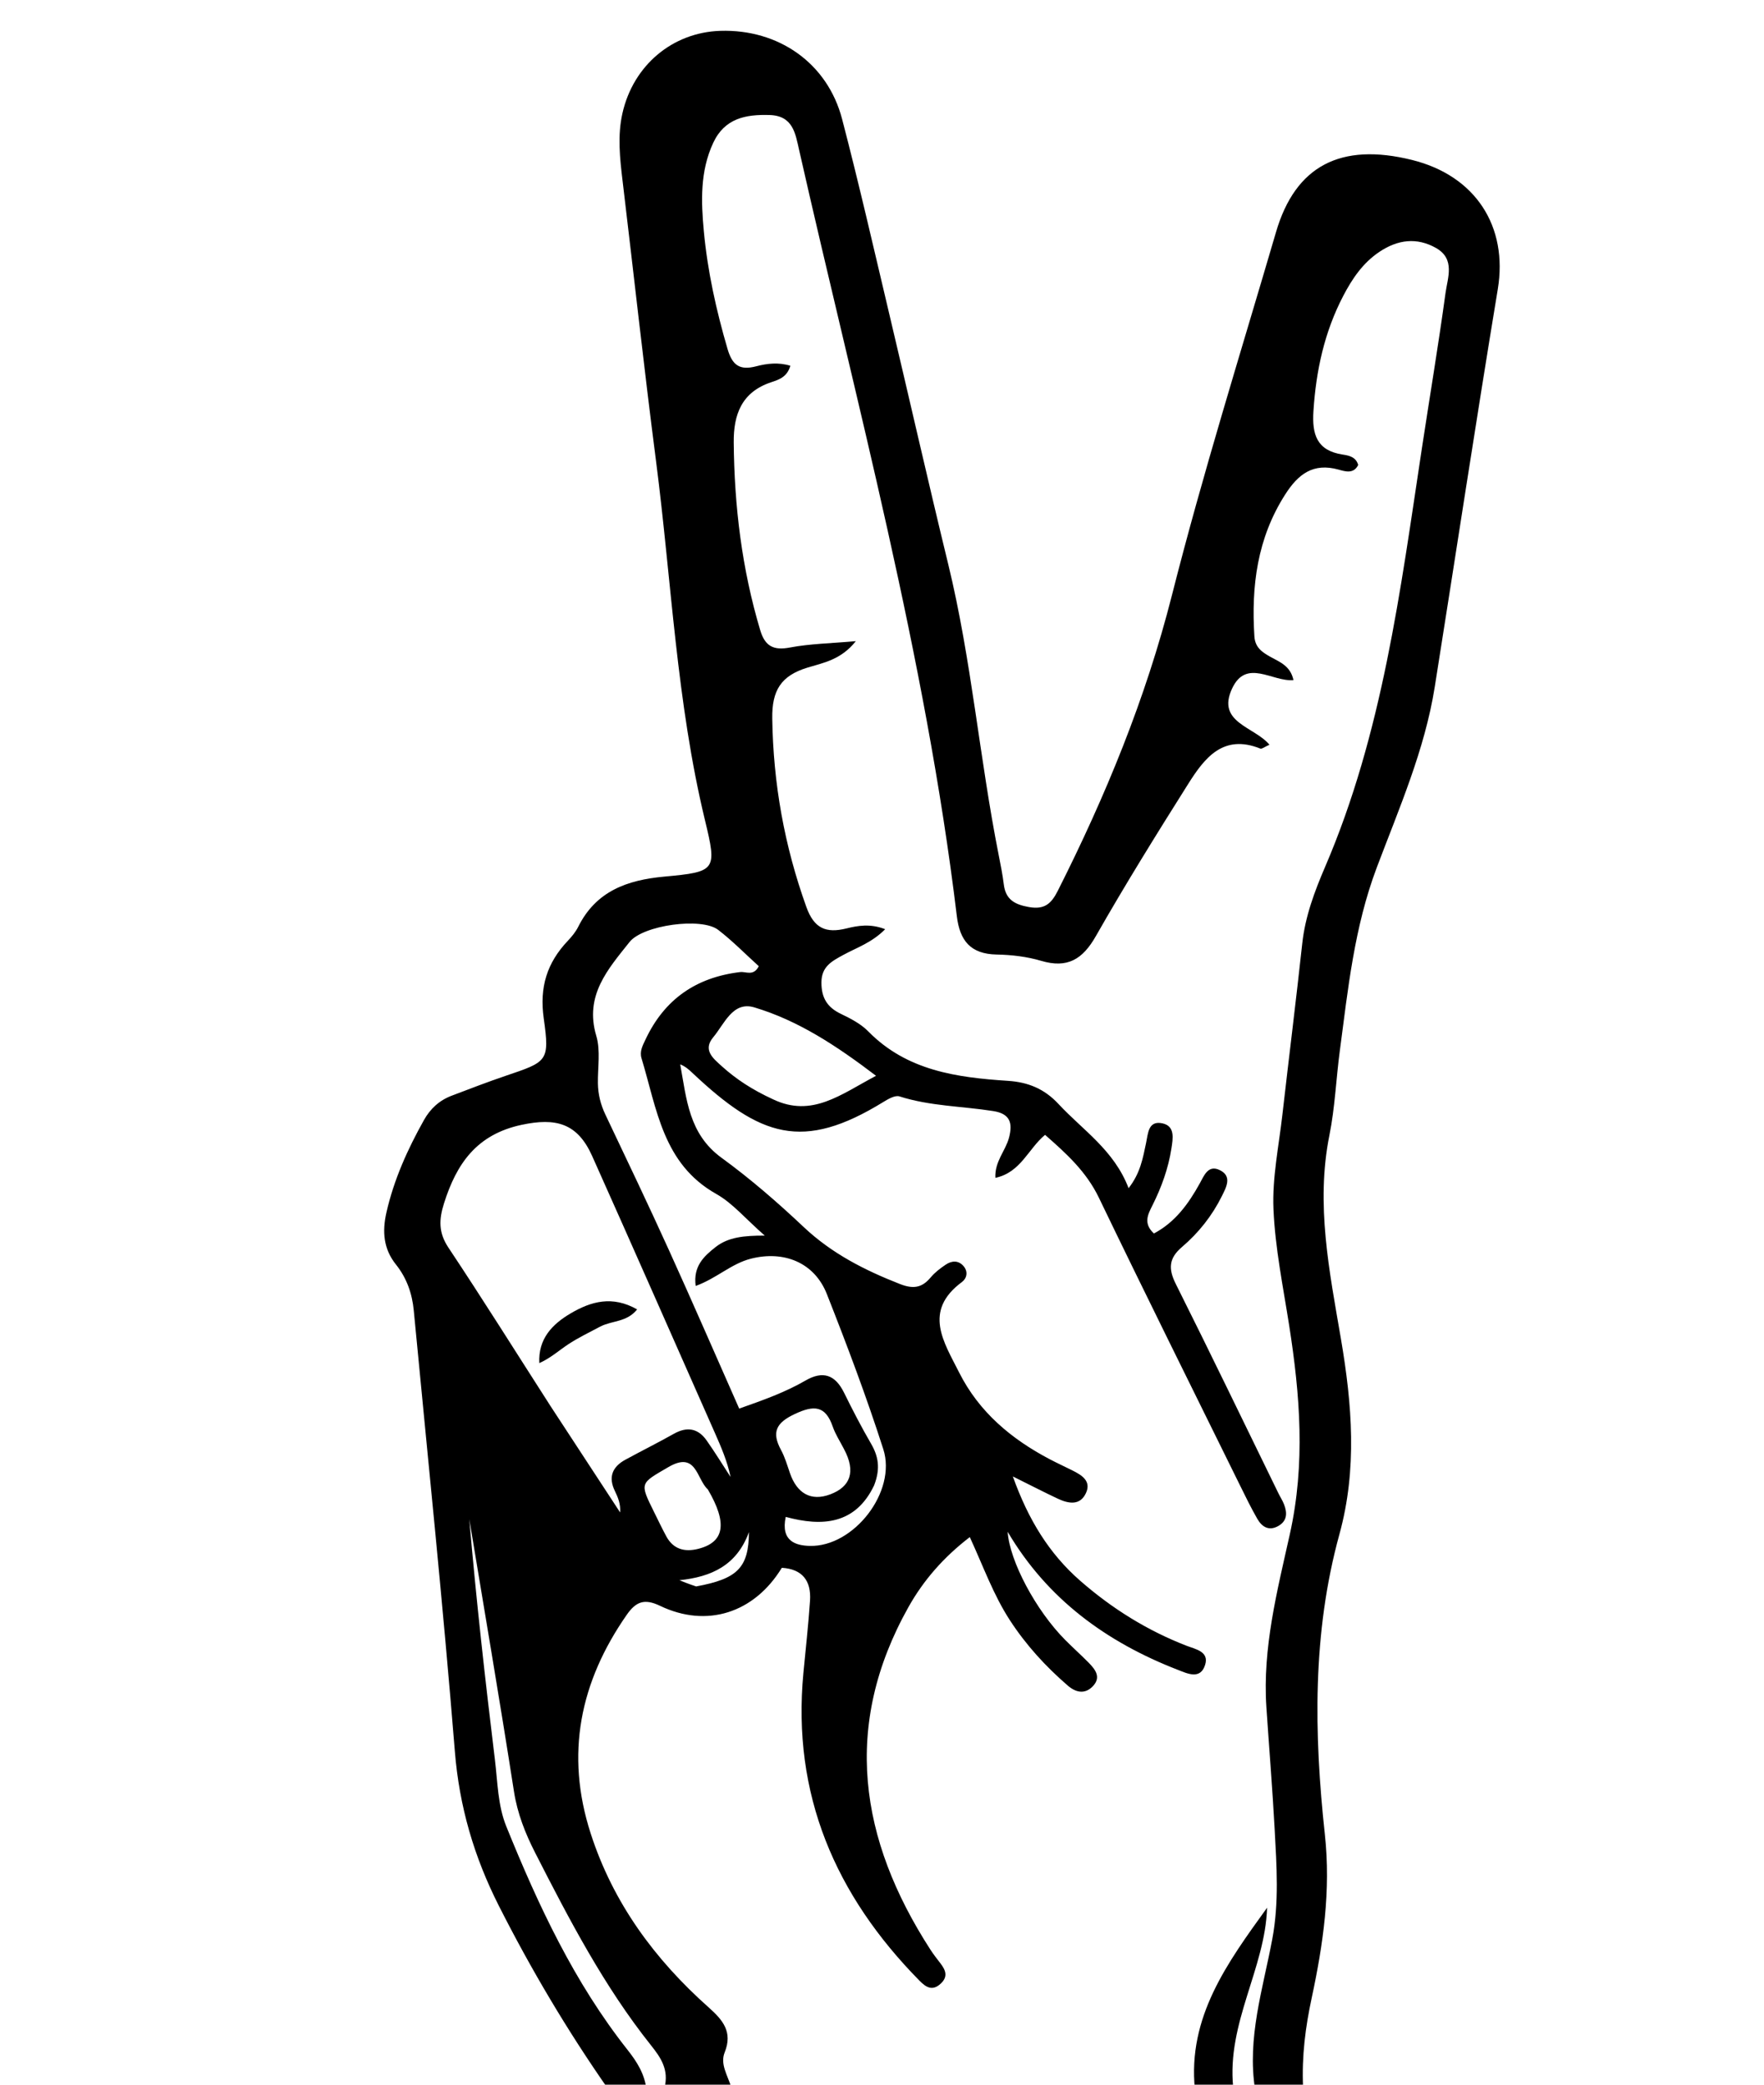 <svg version="1.1" id="Layer_1" xmlns="http://www.w3.org/2000/svg" xmlns:xlink="http://www.w3.org/1999/xlink" x="0px" y="0px"
	 width="100%" viewBox="0 0 352 416" enable-background="new 0 0 352 416" xml:space="preserve">
<path fill="#000000" opacity="1" stroke="none" 
	d="
M250.454,417 
	C248.813,406.665 252.024,396.866 253.881,386.937 
	C255.254,379.597 254.748,372.338 254.353,365.039 
	C253.913,356.898 253.244,348.77 252.701,340.635 
	C251.914,328.825 254.88,317.403 257.386,306.127 
	C260.512,292.057 259.422,278.382 257.252,264.514 
	C256.042,256.786 254.446,249.052 254.116,241.275 
	C253.852,235.037 255.182,228.723 255.895,222.454 
	C257.193,211.046 258.627,199.654 259.864,188.24 
	C260.449,182.844 262.342,177.822 264.426,172.97 
	C275.872,146.323 279.425,117.894 283.709,89.615 
	C285.28,79.25 287.023,68.91 288.44,58.525 
	C288.863,55.43 290.427,51.68 286.559,49.491 
	C282.725,47.321 278.926,47.802 275.26,50.254 
	C271.946,52.471 269.829,55.621 268.045,59.035 
	C264.281,66.244 262.606,73.973 262.09,82.07 
	C261.795,86.685 262.761,89.907 267.89,90.703 
	C269.13,90.895 270.567,91.15 271.023,92.786 
	C270.091,94.641 268.424,94.076 267.105,93.71 
	C262.049,92.306 259.059,94.595 256.439,98.7 
	C250.866,107.433 249.668,116.973 250.311,126.999 
	C250.452,129.196 251.824,130.131 253.488,131.065 
	C255.32,132.093 257.497,132.84 258.106,135.714 
	C253.902,136.11 248.677,131.288 245.838,137.446 
	C242.718,144.213 250.312,144.999 253.316,148.611 
	C252.316,149.054 251.795,149.502 251.501,149.384 
	C244.057,146.394 240.342,151.289 237.082,156.461 
	C230.776,166.465 224.531,176.52 218.681,186.794 
	C216.037,191.438 213.012,193.291 207.755,191.734 
	C204.913,190.892 201.847,190.534 198.872,190.478 
	C193.682,190.38 191.524,187.722 190.934,182.827 
	C184.681,130.954 170.921,80.618 159.437,29.818 
	C158.717,26.634 158.223,23.1 153.593,22.954 
	C148.777,22.802 144.605,23.616 142.326,28.492 
	C139.671,34.173 139.895,40.229 140.451,46.179 
	C141.194,54.138 142.923,61.943 145.18,69.641 
	C146.133,72.891 147.593,73.964 150.922,73.089 
	C153.046,72.53 155.379,72.258 157.707,72.988 
	C157.075,75.297 155.29,75.806 153.863,76.284 
	C147.964,78.259 146.361,82.754 146.412,88.303 
	C146.53,101.019 148.04,113.537 151.701,125.764 
	C152.647,128.921 154.31,129.847 157.624,129.215 
	C161.618,128.454 165.745,128.393 170.778,127.944 
	C167.811,131.687 164.236,132.274 161.136,133.221 
	C155.846,134.837 154.021,137.762 154.103,143.382 
	C154.292,156.359 156.525,168.808 160.911,181.001 
	C162.449,185.274 164.817,186.274 168.88,185.278 
	C171.194,184.71 173.638,184.269 176.636,185.423 
	C173.951,188.137 170.924,189.107 168.24,190.578 
	C166.003,191.804 163.929,192.862 163.913,196.028 
	C163.898,199.105 165.058,201.007 167.795,202.318 
	C169.733,203.248 171.772,204.3 173.248,205.805 
	C180.966,213.677 190.939,215.016 201.132,215.683 
	C205.171,215.947 208.419,217.282 211.231,220.315 
	C216.063,225.527 222.297,229.491 225.205,237.101 
	C227.565,234.095 228.063,231.067 228.69,228.106 
	C229.099,226.174 229.113,223.557 231.952,224.163 
	C234.525,224.711 234.057,227.2 233.754,229.168 
	C233.139,233.152 231.774,236.914 229.979,240.505 
	C229.052,242.36 228.09,244.107 230.253,246.144 
	C234.471,243.926 237.138,240.251 239.394,236.176 
	C240.272,234.59 241.074,232.382 243.371,233.482 
	C245.935,234.709 244.697,236.913 243.826,238.673 
	C241.88,242.601 239.174,246.019 235.857,248.842 
	C233.215,251.092 233.113,253.199 234.632,256.23 
	C241.57,270.081 248.289,284.042 255.091,297.961 
	C255.456,298.709 255.921,299.415 256.221,300.186 
	C256.886,301.891 256.884,303.503 255.062,304.525 
	C253.189,305.575 251.81,304.68 250.895,303.089 
	C249.651,300.925 248.553,298.674 247.45,296.433 
	C238.03,277.303 228.524,258.215 219.277,239.002 
	C216.787,233.829 212.848,230.236 208.539,226.461 
	C205.168,229.252 203.696,233.963 198.626,235.04 
	C198.454,231.799 200.638,229.665 201.332,227.071 
	C202.123,224.112 201.584,222.249 198.207,221.716 
	C191.973,220.732 185.589,220.741 179.485,218.788 
	C178.622,218.511 177.255,219.296 176.302,219.883 
	C160.147,229.836 151.714,226.853 138.213,214.146 
	C137.512,213.487 136.814,212.827 135.734,212.395 
	C137.003,219.274 137.42,226.264 143.97,231.031 
	C149.747,235.235 155.189,239.966 160.394,244.873 
	C165.989,250.147 172.541,253.47 179.577,256.228 
	C182.184,257.25 183.944,257.028 185.7,254.926 
	C186.54,253.92 187.635,253.085 188.733,252.35 
	C189.948,251.536 191.298,251.471 192.318,252.71 
	C193.221,253.807 192.92,255.107 191.941,255.835 
	C184.127,261.644 188.348,267.815 191.387,273.868 
	C195.354,281.77 201.804,287.164 209.501,291.207 
	C210.975,291.982 212.491,292.674 213.98,293.42 
	C215.851,294.357 217.809,295.53 216.697,297.943 
	C215.518,300.503 213.204,300.058 211.094,299.069 
	C208.399,297.807 205.754,296.438 202.11,294.629 
	C205.197,303.258 209.35,310.025 215.576,315.465 
	C221.903,320.992 228.938,325.381 236.799,328.423 
	C238.579,329.112 241.297,329.558 240.483,332.206 
	C239.545,335.256 236.923,333.953 235.002,333.207 
	C220.789,327.683 208.999,319.118 201.072,305.663 
	C201.469,311.548 206.722,321.389 212.583,327.278 
	C214.111,328.813 215.727,330.26 217.248,331.802 
	C218.602,333.176 219.79,334.74 218.027,336.539 
	C216.444,338.154 214.63,337.708 213.099,336.387 
	C208.665,332.561 204.754,328.285 201.535,323.344 
	C198.252,318.305 196.247,312.66 193.52,306.729 
	C188.287,310.747 184.273,315.351 181.281,320.69 
	C168.01,344.362 171.464,367.062 185.642,389.027 
	C186.273,390.005 187,390.924 187.707,391.851 
	C188.709,393.166 189.198,394.437 187.75,395.807 
	C186.07,397.396 184.791,396.579 183.492,395.26 
	C166.694,378.206 158.004,358.097 160.316,333.834 
	C160.774,329.029 161.311,324.23 161.637,319.416 
	C161.903,315.468 160.117,313.102 156.01,312.858 
	C150.504,321.872 141.049,324.93 131.697,320.439 
	C128.574,318.939 126.891,319.616 125.068,322.232 
	C115.724,335.642 112.77,350.041 117.856,365.832 
	C122.328,379.717 130.645,391.002 141.404,400.575 
	C144.265,403.12 146.24,405.482 144.609,409.552 
	C143.661,411.92 145.177,414.076 145.963,416.629 
	C141.643,417 137.286,417 132.58,416.662 
	C133.553,413 131.797,410.523 129.902,408.143 
	C120.509,396.342 113.589,383.049 106.78,369.703 
	C104.825,365.87 103.248,361.899 102.563,357.508 
	C99.737,339.367 96.643,321.269 93.648,303.155 
	C95.017,319.222 96.82,335.227 98.765,351.215 
	C99.305,355.656 99.327,360.258 101.026,364.453 
	C107.415,380.225 114.591,395.603 125.231,409.061 
	C127.14,411.475 128.657,413.918 129,417 
	C126.629,417 124.259,417 121.444,417 
	C113.19,405.18 105.989,393.029 99.574,380.367 
	C94.603,370.555 91.653,360.521 90.765,349.484 
	C88.402,320.131 85.357,290.832 82.566,261.513 
	C82.245,258.132 81.164,255.033 79.006,252.332 
	C76.526,249.228 76.241,245.772 77.112,241.945 
	C78.61,235.366 81.333,229.336 84.605,223.499 
	C85.884,221.219 87.688,219.577 90.113,218.655 
	C93.693,217.295 97.269,215.914 100.894,214.684 
	C109.228,211.856 109.715,211.824 108.501,203.228 
	C107.62,196.986 109.152,192.132 113.301,187.746 
	C114.097,186.905 114.869,185.97 115.382,184.944 
	C118.929,177.841 125.104,175.618 132.535,174.932 
	C142.913,173.974 143.095,173.698 140.683,163.711 
	C134.991,140.137 134,115.939 130.91,92.022 
	C128.502,73.384 126.462,54.699 124.227,36.038 
	C123.69,31.557 123.199,27.06 124.202,22.615 
	C126.371,13.003 134.221,6.459 143.722,6.156 
	C155.376,5.785 165.124,12.603 168.038,23.761 
	C171.4,36.631 174.358,49.607 177.427,62.552 
	C181.379,79.22 185.16,95.931 189.212,112.575 
	C193.867,131.695 195.455,151.333 199.278,170.59 
	C199.667,172.547 200.059,174.509 200.303,176.487 
	C200.676,179.507 202.466,180.498 205.317,181.003 
	C208.422,181.552 209.774,180.35 211.076,177.767 
	C220.618,158.849 228.61,139.447 233.855,118.773 
	C240.033,94.424 247.568,70.419 254.629,46.298 
	C258.497,33.087 267.53,28.393 281.758,31.918 
	C294.477,35.07 300.94,45.221 298.878,57.708 
	C294.514,84.132 290.5,110.615 286.301,137.067 
	C284.3,149.674 279.159,161.361 274.72,173.144 
	C270.229,185.066 268.992,197.359 267.354,209.698 
	C266.609,215.304 266.39,221.006 265.28,226.534 
	C262.512,240.316 265.292,253.774 267.577,267.169 
	C269.812,280.274 270.849,293.169 267.277,306.157 
	C261.846,325.906 262.198,346.019 264.373,366.085 
	C265.585,377.26 264.041,387.982 261.736,398.735 
	C260.507,404.468 259.745,410.21 260.021,416.537 
	C256.969,417 253.939,417 250.454,417 
M109.89,280.641 
	C114.508,287.697 119.127,294.754 123.745,301.81 
	C123.862,300.153 123.328,298.825 122.702,297.543 
	C121.341,294.755 122.187,292.708 124.788,291.289 
	C127.997,289.539 131.273,287.91 134.459,286.118 
	C137.079,284.645 139.279,284.995 140.994,287.427 
	C142.672,289.806 144.193,292.294 145.783,294.734 
	C145.128,291.582 143.892,288.742 142.639,285.91 
	C134.491,267.496 126.389,249.063 118.162,230.685 
	C115.233,224.141 110.96,222.983 104.041,224.472 
	C95.127,226.39 91.104,232.192 88.6,240.131 
	C87.576,243.376 87.482,245.962 89.485,248.97 
	C96.311,259.22 102.843,269.666 109.89,280.641 
M174.421,296.42 
	C170.685,304.237 164.039,304.669 156.788,302.699 
	C155.76,307.553 158.799,308.418 161.593,308.488 
	C170.38,308.707 178.973,297.654 176.263,289.199 
	C172.913,278.747 169.028,268.452 164.999,258.238 
	C162.501,251.906 156.4,249.503 149.828,251.176 
	C145.914,252.173 143.001,255.098 138.821,256.613 
	C138.288,252.688 140.459,250.688 142.795,248.852 
	C145.311,246.873 148.451,246.561 152.599,246.565 
	C148.739,243.185 146.195,240.093 142.94,238.264 
	C132.245,232.253 131.082,221.258 128.018,211.2 
	C127.591,209.801 128.229,208.666 128.812,207.428 
	C132.6,199.381 138.928,195.025 147.709,193.976 
	C148.842,193.841 150.371,194.866 151.413,192.806 
	C148.754,190.4 146.193,187.778 143.319,185.562 
	C139.976,182.984 128.297,184.618 125.627,187.975 
	C121.298,193.418 116.593,198.649 118.987,206.707 
	C119.856,209.632 119.262,212.996 119.307,216.16 
	C119.339,218.361 119.847,220.407 120.8,222.412 
	C125.087,231.431 129.389,240.445 133.517,249.538 
	C138.255,259.972 142.815,270.488 147.504,281.086 
	C152.349,279.38 156.71,277.821 160.738,275.487 
	C164.245,273.455 166.673,274.358 168.431,277.921 
	C170.124,281.352 171.879,284.761 173.802,288.067 
	C175.238,290.536 175.758,292.98 174.421,296.42 
M154.268,219.376 
	C162.048,223.081 167.786,218.384 174.81,214.676 
	C166.865,208.637 159.272,203.645 150.52,201.025 
	C146.225,199.739 144.556,204.321 142.329,206.979 
	C140.183,209.543 142.31,211.212 144.046,212.779 
	C146.897,215.351 150.075,217.446 154.268,219.376 
M168.398,289.129 
	C167.646,287.656 166.711,286.245 166.176,284.696 
	C164.705,280.438 162.405,280.379 158.599,282.167 
	C154.888,283.91 153.918,285.78 155.85,289.345 
	C156.631,290.786 157.094,292.408 157.634,293.972 
	C159.008,297.946 161.773,299.687 165.719,298.184 
	C169.636,296.692 170.873,293.73 168.398,289.129 
M141.246,297.217 
	C138.967,295.164 139.008,289.468 133.377,292.759 
	C127.73,296.059 127.588,295.818 130.494,301.682 
	C131.304,303.316 132.089,304.964 132.952,306.57 
	C134.351,309.171 136.634,309.749 139.303,309.079 
	C144.513,307.771 145.261,304.063 141.246,297.217 
M138.912,316.576 
	C147.177,315.053 149.394,312.845 149.453,305.728 
	C147.017,312.391 141.951,314.673 135.574,315.335 
	C136.469,315.698 137.364,316.06 138.912,316.576 
z"/>
<path fill="#000000" opacity="1" stroke="none" 
	d="
M238.444,417 
	C236.954,402.479 244.94,391.647 252.846,380.685 
	C252.439,392.889 244.779,403.644 246.082,416.549 
	C243.629,417 241.259,417 238.444,417 
z"/>
<path fill="#000000" opacity="1" stroke="none" 
	d="
M119.776,264.719 
	C117.398,265.987 115.294,266.99 113.373,268.267 
	C111.517,269.5 109.849,271.015 107.62,272.01 
	C107.372,267.19 110.162,264.269 113.878,262.082 
	C117.954,259.684 122.208,258.488 127.14,261.296 
	C125.026,263.891 122.224,263.471 119.776,264.719 
z"/>
</svg>